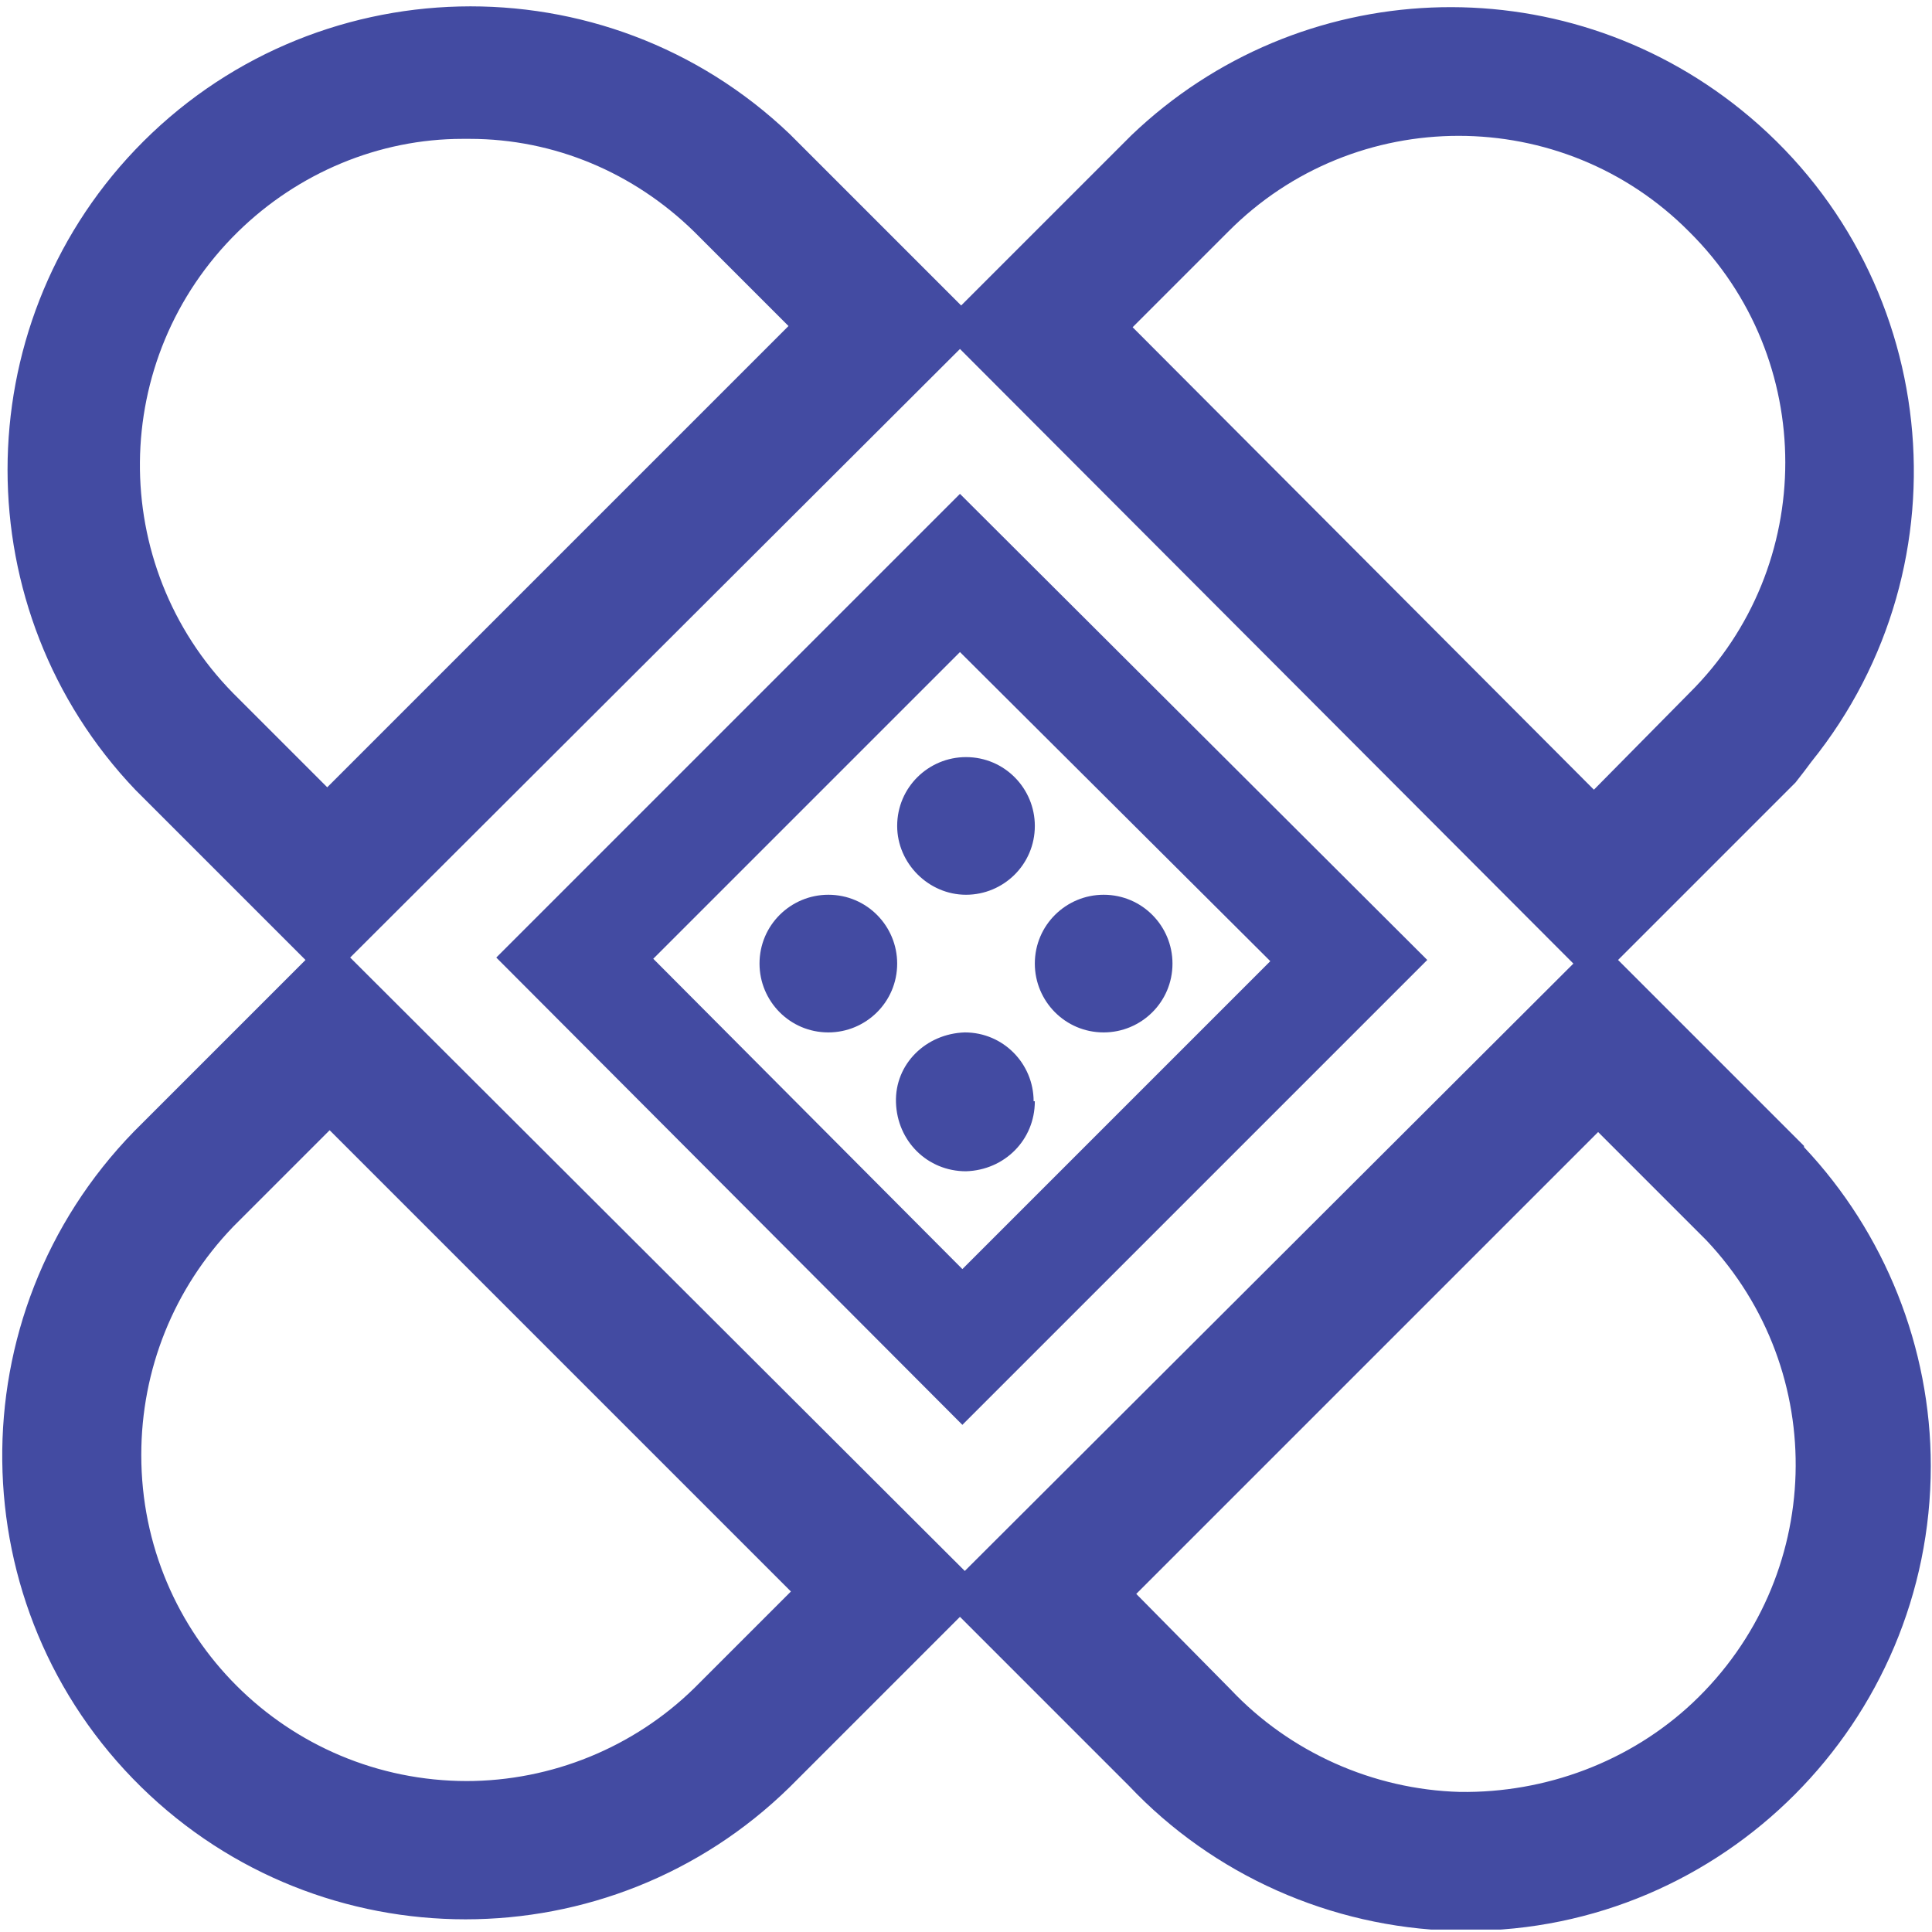 <?xml version="1.0" encoding="UTF-8"?><svg id="Group_16145" xmlns="http://www.w3.org/2000/svg" xmlns:xlink="http://www.w3.org/1999/xlink" viewBox="0 0 16 16"><defs><style>.cls-1{fill:none;}.cls-2{fill:#434BA2;}.cls-3{clip-path:url(#clippath);}</style><clipPath id="clippath"><rect class="cls-1" y=".02" width="16" height="15.96"/></clipPath></defs><path id="Path_61342" class="cls-2" d="M7.95,4.09l-3.84,3.84,3.86,3.87,3.85-3.85-3.87-3.86ZM7.97,10.51l-2.56-2.57,2.54-2.54,2.57,2.56-2.55,2.55Z"/><g id="Group_16146"><g class="cls-3"><g id="Group_16145-2"><path id="Path_61343" class="cls-2" d="M14.94,9.49l-1.54-1.54,1.47-1.47.07-.09.06-.08c1.33-1.65,1.07-4.07-.58-5.4-1.5-1.21-3.66-1.12-5.05.21l-1.41,1.41-1.42-1.42C5.01-.35,2.58-.29,1.12,1.24c-1.41,1.48-1.41,3.82,0,5.3l1.41,1.41-1.42,1.42c-1.48,1.52-1.45,3.95.06,5.43,1.49,1.46,3.88,1.46,5.37,0l1.41-1.41,1.4,1.4c.7.74,1.67,1.17,2.69,1.2h.11c2.12,0,3.84-1.73,3.84-3.85,0-.98-.38-1.93-1.05-2.64M6.53,2.7l-3.82,3.82-.78-.78c-1.04-1.06-1.03-2.77.04-3.82.5-.49,1.17-.77,1.86-.77h.06c.7,0,1.36.28,1.86.77l.78.78ZM3.87,14.75c-1.49,0-2.7-1.2-2.7-2.7,0-.71.27-1.38.76-1.89l.8-.8,3.82,3.82-.8.8c-.5.49-1.18.77-1.89.77M2.9,7.93L7.95,2.89l5.08,5.09-5.04,5.03L2.9,7.93ZM13.23,9.37l.9.9c1.03,1.09.98,2.8-.11,3.83-.52.49-1.22.75-1.93.74-.72-.02-1.41-.33-1.9-.85l-.78-.79,3.83-3.83ZM9.38,2.71l.79-.79c1.05-1.06,2.77-1.06,3.82,0,1.06,1.05,1.06,2.77,0,3.82l-.79.8-3.82-3.83Z"/><path id="Path_61344" class="cls-2" d="M7.43,7.98c0,.32-.26.57-.57.57-.32,0-.57-.26-.57-.57,0-.32.26-.57.57-.57,0,0,0,0,0,0,.32,0,.57.26.57.57h0"/><path id="Path_61345" class="cls-2" d="M8.57,6.84c0,.32-.26.57-.57.57s-.57-.26-.57-.57c0-.32.26-.57.57-.57,0,0,0,0,0,0,.32,0,.57.26.57.57h0"/><path id="Path_61346" class="cls-2" d="M8.57,9.12c0,.32-.25.57-.57.58-.32,0-.57-.25-.58-.57s.25-.57.57-.58c0,0,0,0,0,0,.32,0,.57.26.57.57h0"/><path id="Path_61347" class="cls-2" d="M9.71,7.98c0,.32-.26.57-.57.57-.32,0-.57-.26-.57-.57,0-.32.26-.57.57-.57,0,0,0,0,0,0,.32,0,.57.26.57.57h0"/></g></g></g></svg>